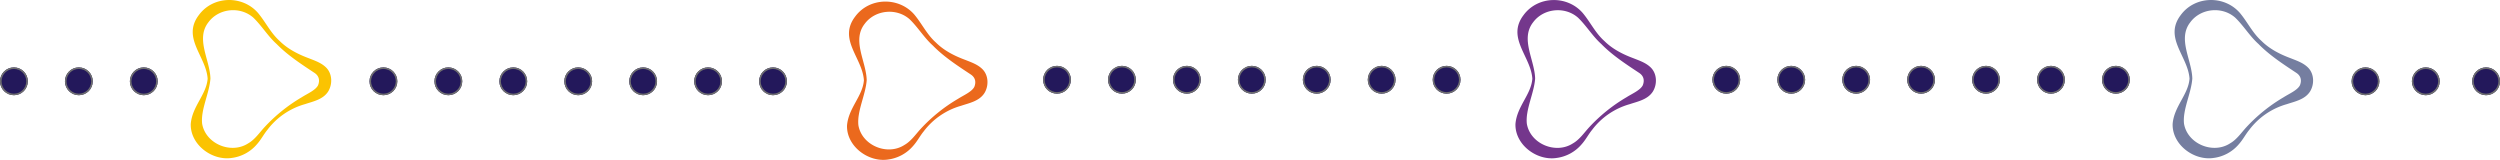 <svg width="1617.051" height="103.404" xmlns="http://www.w3.org/2000/svg"><path data-name="Path 212" d="M1431.59 102.186a25.654 25.654 0 0 0 16.457-8.808c2.629-2.886 4.42-6.45 6.838-9.406a46.055 46.055 0 0 1 24.308-16.61c5.272-1.766 11.71-2.987 15.029-8.238 2.813-4.624 2.674-11.192-1.143-15.216-3.131-3.25-7.409-4.63-11.169-6.146-7.02-2.597-13.768-5.964-19.13-11.292-5.81-5.168-9.07-12.272-14.021-18.157-10.041-11.475-28.95-11.112-38.16 1.352-11.298 14.745 4.689 26.73 5.63 41.241-.813 10.354-9.99 17.829-10.927 29.271-.366 13.325 13.64 23.778 26.289 22.01m-18.928-22.216c-.995-9.092 4.7-19.656 5.364-29.162-.26-12.075-9.754-25.641-1.277-36.442 6.718-9.071 20.573-10.424 29.027-2.953 5.362 5.134 9.437 12.024 15.069 17.05 7.067 7.244 16.091 13.126 24.43 18.636 3.05 1.988 3.647 4.952 2.332 8.142-1.725 3.215-7.049 5.425-10.456 7.627a105.718 105.718 0 0 0-24.198 19.464c-3.277 3.572-6.203 7.933-10.445 10.365-11.085 7.259-27.667.346-29.846-12.727" fill="#757ea0"/><path data-name="Path 213" d="M1006.515 102.207a25.654 25.654 0 0 0 16.456-8.808c2.629-2.886 4.42-6.45 6.838-9.406a46.055 46.055 0 0 1 24.308-16.61c5.272-1.766 11.71-2.987 15.029-8.238 2.813-4.624 2.674-11.192-1.143-15.216-3.131-3.25-7.409-4.63-11.169-6.146-7.02-2.597-13.768-5.964-19.13-11.292-5.81-5.168-9.07-12.272-14.021-18.157-10.041-11.475-28.95-11.112-38.16 1.352-11.298 14.745 4.689 26.73 5.63 41.241-.813 10.354-9.99 17.829-10.927 29.271-.367 13.325 13.64 23.778 26.289 22.01m-18.928-22.216c-.995-9.092 4.7-19.656 5.364-29.162-.26-12.075-9.754-25.641-1.277-36.442 6.718-9.071 20.573-10.424 29.027-2.953 5.361 5.134 9.437 12.024 15.069 17.05 7.067 7.244 16.091 13.126 24.43 18.636 3.05 1.988 3.647 4.952 2.332 8.142-1.725 3.215-7.049 5.425-10.456 7.627a105.718 105.718 0 0 0-24.198 19.464c-3.277 3.572-6.203 7.933-10.445 10.365-11.085 7.259-27.667.346-29.846-12.727" fill="#74378c"/><path data-name="Path 214" d="M574.156 103.207a25.654 25.654 0 0 0 16.456-8.808c2.629-2.886 4.42-6.45 6.838-9.406a46.055 46.055 0 0 1 24.308-16.61c5.272-1.766 11.71-2.987 15.029-8.238 2.813-4.624 2.674-11.192-1.143-15.216-3.131-3.25-7.409-4.63-11.169-6.146-7.02-2.597-13.768-5.964-19.13-11.292-5.81-5.168-9.07-12.272-14.021-18.157-10.041-11.475-28.95-11.112-38.16 1.352-11.298 14.745 4.689 26.73 5.63 41.241-.813 10.354-9.99 17.829-10.927 29.271-.367 13.325 13.64 23.778 26.289 22.01m-18.928-22.216c-.995-9.092 4.7-19.656 5.364-29.162-.26-12.075-9.754-25.641-1.277-36.442 6.718-9.071 20.573-10.424 29.027-2.953 5.362 5.134 9.437 12.024 15.07 17.05 7.066 7.244 16.09 13.126 24.429 18.636 3.05 1.988 3.647 4.952 2.332 8.142-1.725 3.215-7.049 5.425-10.456 7.627a105.718 105.718 0 0 0-24.198 19.464c-3.277 3.572-6.203 7.933-10.445 10.365-11.085 7.259-27.667.346-29.846-12.727" fill="#eb691d"/><path data-name="Path 215" d="M149.671 102.186a25.654 25.654 0 0 0 16.456-8.808c2.629-2.886 4.42-6.45 6.838-9.406a46.055 46.055 0 0 1 24.308-16.61c5.272-1.766 11.71-2.987 15.029-8.238 2.813-4.624 2.674-11.192-1.143-15.216-3.131-3.25-7.409-4.63-11.169-6.146-7.02-2.597-13.768-5.964-19.13-11.292-5.81-5.168-9.07-12.272-14.021-18.157-10.041-11.475-28.95-11.112-38.16 1.352-11.298 14.745 4.689 26.73 5.63 41.241-.813 10.354-9.99 17.829-10.927 29.271-.367 13.325 13.64 23.778 26.289 22.01m-18.928-22.216c-.995-9.092 4.7-19.656 5.364-29.162-.26-12.075-9.754-25.641-1.277-36.442 6.718-9.071 20.573-10.424 29.027-2.953 5.362 5.134 9.437 12.024 15.069 17.05 7.067 7.244 16.091 13.126 24.43 18.636 3.05 1.988 3.647 4.952 2.332 8.142-1.725 3.215-7.049 5.425-10.456 7.627a105.718 105.718 0 0 0-24.198 19.464c-3.277 3.572-6.203 7.933-10.445 10.365-11.085 7.259-27.667.346-29.846-12.727" fill="#fbc301"/><g data-name="Group 210" fill="#23185b" stroke="#707070"><g data-name="Ellipse 9" transform="translate(239 43.587)"><circle cx="9" cy="9" r="9" stroke="none"/><circle cx="9" cy="9" r="8.5" fill="none"/></g><g data-name="Ellipse 11" transform="translate(323 43.587)"><circle cx="9" cy="9" r="9" stroke="none"/><circle cx="9" cy="9" r="8.5" fill="none"/></g><g data-name="Ellipse 13" transform="translate(407 43.587)"><circle cx="9" cy="9" r="9" stroke="none"/><circle cx="9" cy="9" r="8.5" fill="none"/></g><g data-name="Ellipse 15" transform="translate(491 43.587)"><circle cx="9" cy="9" r="9" stroke="none"/><circle cx="9" cy="9" r="8.5" fill="none"/></g><g data-name="Ellipse 10" transform="translate(281 43.587)"><circle cx="9" cy="9" r="9" stroke="none"/><circle cx="9" cy="9" r="8.5" fill="none"/></g><g data-name="Ellipse 12" transform="translate(365 43.587)"><circle cx="9" cy="9" r="9" stroke="none"/><circle cx="9" cy="9" r="8.5" fill="none"/></g><g data-name="Ellipse 14" transform="translate(449 43.587)"><circle cx="9" cy="9" r="9" stroke="none"/><circle cx="9" cy="9" r="8.5" fill="none"/></g></g><g data-name="Group 211" fill="#23185b" stroke="#707070"><g data-name="Ellipse 9" transform="translate(674.693 42.587)"><circle cx="9" cy="9" r="9" stroke="none"/><circle cx="9" cy="9" r="8.5" fill="none"/></g><g data-name="Ellipse 11" transform="translate(758.693 42.587)"><circle cx="9" cy="9" r="9" stroke="none"/><circle cx="9" cy="9" r="8.5" fill="none"/></g><g data-name="Ellipse 13" transform="translate(842.693 42.587)"><circle cx="9" cy="9" r="9" stroke="none"/><circle cx="9" cy="9" r="8.5" fill="none"/></g><g data-name="Ellipse 15" transform="translate(926.693 42.587)"><circle cx="9" cy="9" r="9" stroke="none"/><circle cx="9" cy="9" r="8.5" fill="none"/></g><g data-name="Ellipse 10" transform="translate(716.693 42.587)"><circle cx="9" cy="9" r="9" stroke="none"/><circle cx="9" cy="9" r="8.5" fill="none"/></g><g data-name="Ellipse 12" transform="translate(800.693 42.587)"><circle cx="9" cy="9" r="9" stroke="none"/><circle cx="9" cy="9" r="8.5" fill="none"/></g><g data-name="Ellipse 14" transform="translate(884.693 42.587)"><circle cx="9" cy="9" r="9" stroke="none"/><circle cx="9" cy="9" r="8.5" fill="none"/></g></g><g data-name="Group 212" fill="#23185b" stroke="#707070"><g data-name="Ellipse 9" transform="translate(1107.606 42.587)"><circle cx="9" cy="9" r="9" stroke="none"/><circle cx="9" cy="9" r="8.5" fill="none"/></g><g data-name="Ellipse 11" transform="translate(1191.606 42.587)"><circle cx="9" cy="9" r="9" stroke="none"/><circle cx="9" cy="9" r="8.5" fill="none"/></g><g data-name="Ellipse 13" transform="translate(1275.606 42.587)"><circle cx="9" cy="9" r="9" stroke="none"/><circle cx="9" cy="9" r="8.5" fill="none"/></g><g data-name="Ellipse 15" transform="translate(1359.606 42.587)"><circle cx="9" cy="9" r="9" stroke="none"/><circle cx="9" cy="9" r="8.5" fill="none"/></g><g data-name="Ellipse 10" transform="translate(1149.606 42.587)"><circle cx="9" cy="9" r="9" stroke="none"/><circle cx="9" cy="9" r="8.5" fill="none"/></g><g data-name="Ellipse 12" transform="translate(1233.606 42.587)"><circle cx="9" cy="9" r="9" stroke="none"/><circle cx="9" cy="9" r="8.5" fill="none"/></g><g data-name="Ellipse 14" transform="translate(1317.606 42.587)"><circle cx="9" cy="9" r="9" stroke="none"/><circle cx="9" cy="9" r="8.5" fill="none"/></g></g><g data-name="Ellipse 17" transform="translate(42 43.587)" fill="#23185b" stroke="#707070"><circle cx="9" cy="9" r="9" stroke="none"/><circle cx="9" cy="9" r="8.5" fill="none"/></g><g data-name="Ellipse 21" transform="translate(1560.051 43.587)" fill="#23185b" stroke="#707070"><circle cx="9" cy="9" r="9" stroke="none"/><circle cx="9" cy="9" r="8.5" fill="none"/></g><g data-name="Ellipse 22" transform="translate(1599.051 43.587)" fill="#23185b" stroke="#707070"><circle cx="9" cy="9" r="9" stroke="none"/><circle cx="9" cy="9" r="8.5" fill="none"/></g><g data-name="Ellipse 18" transform="translate(0 43.587)" fill="#23185b" stroke="#707070"><circle cx="9" cy="9" r="9" stroke="none"/><circle cx="9" cy="9" r="8.5" fill="none"/></g><g data-name="Ellipse 20" transform="translate(1521.051 43.587)" fill="#23185b" stroke="#707070"><circle cx="9" cy="9" r="9" stroke="none"/><circle cx="9" cy="9" r="8.5" fill="none"/></g><g data-name="Ellipse 19" transform="translate(84 43.587)" fill="#23185b" stroke="#707070"><circle cx="9" cy="9" r="9" stroke="none"/><circle cx="9" cy="9" r="8.5" fill="none"/></g></svg>